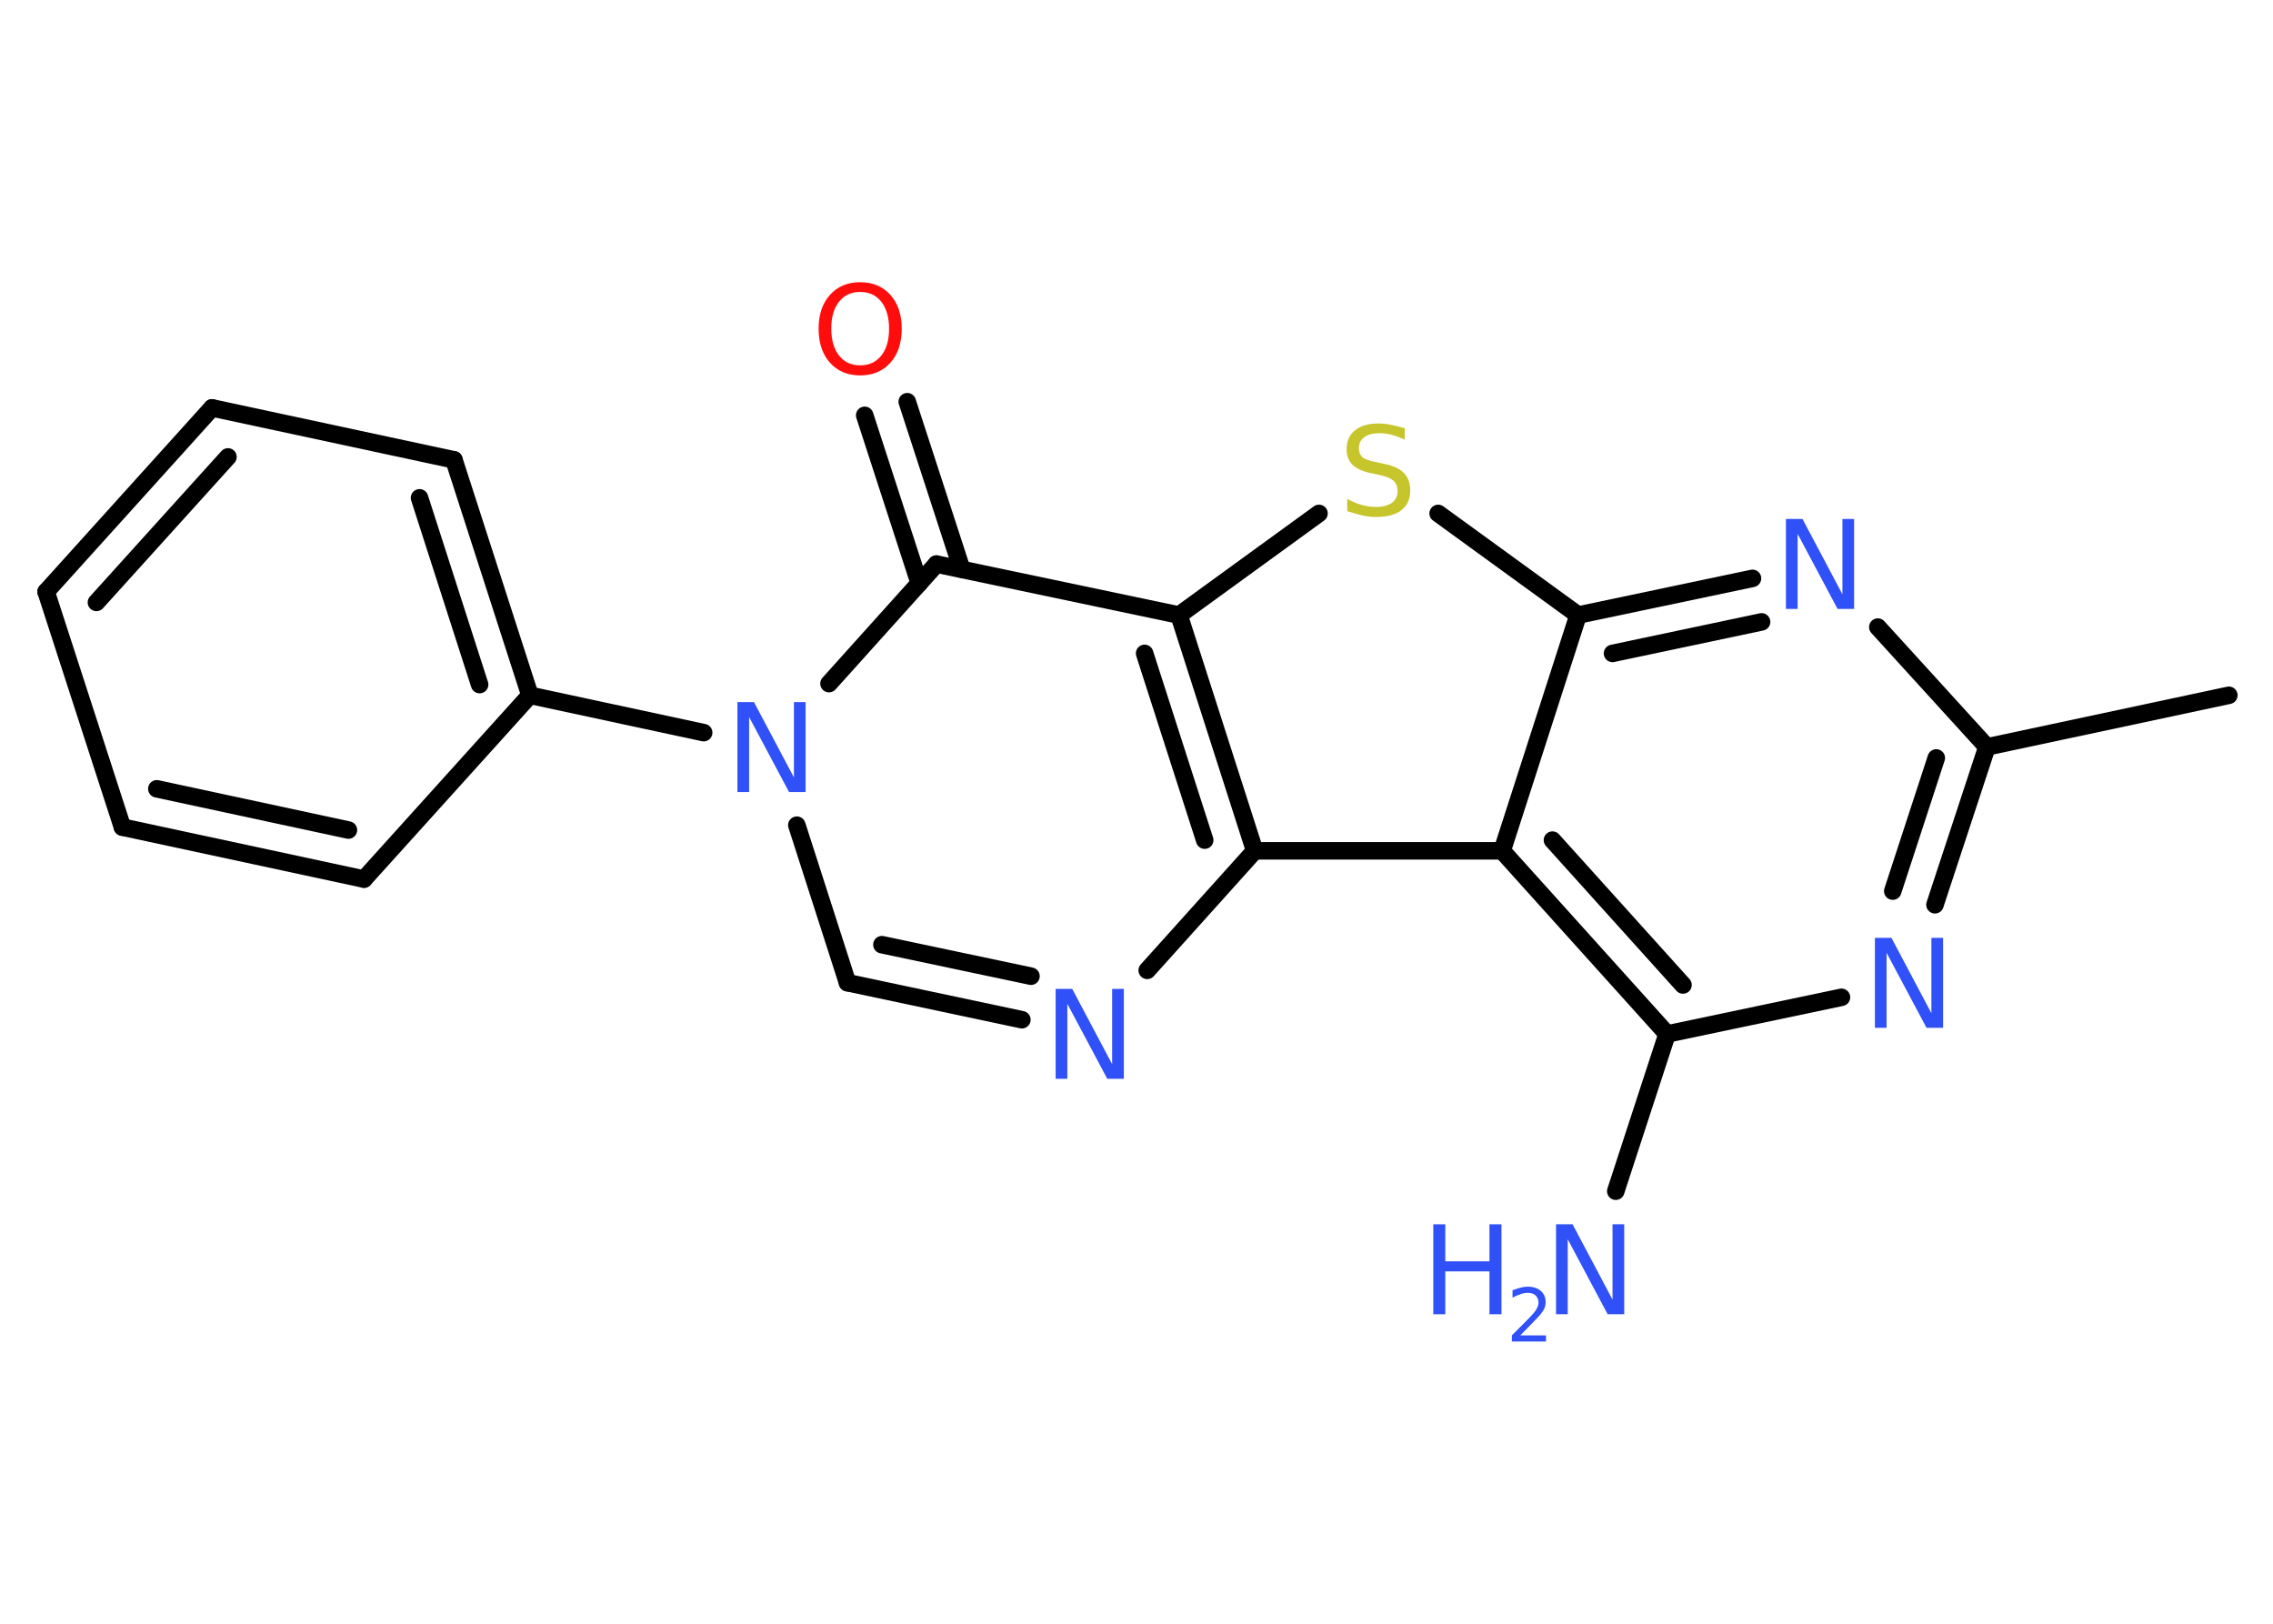 <?xml version='1.0' encoding='UTF-8'?>
<!DOCTYPE svg PUBLIC "-//W3C//DTD SVG 1.1//EN" "http://www.w3.org/Graphics/SVG/1.1/DTD/svg11.dtd">
<svg version='1.2' xmlns='http://www.w3.org/2000/svg' xmlns:xlink='http://www.w3.org/1999/xlink' width='70.0mm' height='50.0mm' viewBox='0 0 70.0 50.0'>
  <desc>Generated by the Chemistry Development Kit (http://github.com/cdk)</desc>
  <g stroke-linecap='round' stroke-linejoin='round' stroke='#000000' stroke-width='.54' fill='#3050F8'>
    <rect x='.0' y='.0' width='70.0' height='50.0' fill='#FFFFFF' stroke='none'/>
    <g id='mol1' class='mol'>
      <line id='mol1bnd1' class='bond' x1='68.64' y1='21.41' x2='61.19' y2='23.0'/>
      <g id='mol1bnd2' class='bond'>
        <line x1='59.59' y1='27.86' x2='61.19' y2='23.0'/>
        <line x1='58.29' y1='27.44' x2='59.63' y2='23.34'/>
      </g>
      <line id='mol1bnd3' class='bond' x1='56.71' y1='30.71' x2='51.34' y2='31.84'/>
      <line id='mol1bnd4' class='bond' x1='51.34' y1='31.84' x2='49.76' y2='36.68'/>
      <g id='mol1bnd5' class='bond'>
        <line x1='46.26' y1='26.2' x2='51.34' y2='31.84'/>
        <line x1='47.81' y1='25.87' x2='51.83' y2='30.33'/>
      </g>
      <line id='mol1bnd6' class='bond' x1='46.26' y1='26.2' x2='48.6' y2='18.94'/>
      <g id='mol1bnd7' class='bond'>
        <line x1='53.97' y1='17.81' x2='48.6' y2='18.94'/>
        <line x1='54.25' y1='19.15' x2='49.66' y2='20.12'/>
      </g>
      <line id='mol1bnd8' class='bond' x1='61.19' y1='23.0' x2='57.83' y2='19.31'/>
      <line id='mol1bnd9' class='bond' x1='48.6' y1='18.94' x2='44.29' y2='15.81'/>
      <line id='mol1bnd10' class='bond' x1='40.62' y1='15.81' x2='36.31' y2='18.94'/>
      <line id='mol1bnd11' class='bond' x1='36.31' y1='18.94' x2='28.84' y2='17.37'/>
      <g id='mol1bnd12' class='bond'>
        <line x1='28.31' y1='17.96' x2='26.63' y2='12.79'/>
        <line x1='29.62' y1='17.53' x2='27.94' y2='12.37'/>
      </g>
      <line id='mol1bnd13' class='bond' x1='28.84' y1='17.37' x2='25.53' y2='21.05'/>
      <line id='mol1bnd14' class='bond' x1='21.67' y1='22.56' x2='16.32' y2='21.41'/>
      <g id='mol1bnd15' class='bond'>
        <line x1='16.32' y1='21.41' x2='13.98' y2='14.16'/>
        <line x1='14.77' y1='21.08' x2='12.92' y2='15.33'/>
      </g>
      <line id='mol1bnd16' class='bond' x1='13.98' y1='14.16' x2='6.53' y2='12.56'/>
      <g id='mol1bnd17' class='bond'>
        <line x1='6.53' y1='12.56' x2='1.42' y2='18.22'/>
        <line x1='7.02' y1='14.07' x2='2.97' y2='18.55'/>
      </g>
      <line id='mol1bnd18' class='bond' x1='1.42' y1='18.22' x2='3.77' y2='25.47'/>
      <g id='mol1bnd19' class='bond'>
        <line x1='3.77' y1='25.47' x2='11.21' y2='27.07'/>
        <line x1='4.83' y1='24.29' x2='10.73' y2='25.56'/>
      </g>
      <line id='mol1bnd20' class='bond' x1='16.32' y1='21.41' x2='11.21' y2='27.07'/>
      <line id='mol1bnd21' class='bond' x1='24.54' y1='25.41' x2='26.1' y2='30.26'/>
      <g id='mol1bnd22' class='bond'>
        <line x1='26.1' y1='30.26' x2='31.47' y2='31.4'/>
        <line x1='27.16' y1='29.09' x2='31.75' y2='30.06'/>
      </g>
      <line id='mol1bnd23' class='bond' x1='35.33' y1='29.88' x2='38.64' y2='26.2'/>
      <g id='mol1bnd24' class='bond'>
        <line x1='38.64' y1='26.2' x2='36.31' y2='18.94'/>
        <line x1='37.1' y1='25.87' x2='35.25' y2='20.12'/>
      </g>
      <line id='mol1bnd25' class='bond' x1='46.26' y1='26.2' x2='38.64' y2='26.2'/>
      <path id='mol1atm3' class='atom' d='M57.75 28.88h.5l1.23 2.32v-2.32h.36v2.77h-.51l-1.23 -2.31v2.31h-.36v-2.77z' stroke='none'/>
      <g id='mol1atm5' class='atom'>
        <path d='M47.93 37.7h.5l1.23 2.32v-2.32h.36v2.77h-.51l-1.23 -2.31v2.31h-.36v-2.77z' stroke='none'/>
        <path d='M44.14 37.7h.37v1.14h1.36v-1.14h.37v2.77h-.37v-1.32h-1.36v1.32h-.37v-2.77z' stroke='none'/>
        <path d='M46.83 41.12h.78v.19h-1.05v-.19q.13 -.13 .35 -.35q.22 -.22 .28 -.29q.11 -.12 .15 -.21q.04 -.08 .04 -.16q.0 -.13 -.09 -.22q-.09 -.08 -.24 -.08q-.11 .0 -.22 .04q-.12 .04 -.25 .11v-.23q.14 -.05 .25 -.08q.12 -.03 .21 -.03q.26 .0 .41 .13q.15 .13 .15 .35q.0 .1 -.04 .19q-.04 .09 -.14 .21q-.03 .03 -.18 .19q-.15 .15 -.42 .43z' stroke='none'/>
      </g>
      <path id='mol1atm8' class='atom' d='M55.01 15.98h.5l1.23 2.32v-2.32h.36v2.77h-.51l-1.23 -2.31v2.31h-.36v-2.77z' stroke='none'/>
      <path id='mol1atm9' class='atom' d='M43.26 13.18v.36q-.21 -.1 -.4 -.15q-.19 -.05 -.37 -.05q-.31 .0 -.47 .12q-.17 .12 -.17 .34q.0 .18 .11 .28q.11 .09 .42 .15l.23 .05q.42 .08 .62 .28q.2 .2 .2 .54q.0 .4 -.27 .61q-.27 .21 -.79 .21q-.2 .0 -.42 -.05q-.22 -.05 -.46 -.13v-.38q.23 .13 .45 .19q.22 .06 .43 .06q.32 .0 .5 -.13q.17 -.13 .17 -.36q.0 -.21 -.13 -.32q-.13 -.11 -.41 -.17l-.23 -.05q-.42 -.08 -.61 -.26q-.19 -.18 -.19 -.49q.0 -.37 .26 -.58q.26 -.21 .71 -.21q.19 .0 .39 .04q.2 .04 .41 .1z' stroke='none' fill='#C6C62C'/>
      <path id='mol1atm12' class='atom' d='M26.49 8.99q-.41 .0 -.65 .3q-.24 .3 -.24 .83q.0 .52 .24 .83q.24 .3 .65 .3q.41 .0 .65 -.3q.24 -.3 .24 -.83q.0 -.52 -.24 -.83q-.24 -.3 -.65 -.3zM26.49 8.69q.58 .0 .93 .39q.35 .39 .35 1.04q.0 .66 -.35 1.05q-.35 .39 -.93 .39q-.58 .0 -.93 -.39q-.35 -.39 -.35 -1.05q.0 -.65 .35 -1.04q.35 -.39 .93 -.39z' stroke='none' fill='#FF0D0D'/>
      <path id='mol1atm13' class='atom' d='M22.72 21.62h.5l1.23 2.32v-2.32h.36v2.77h-.51l-1.23 -2.31v2.31h-.36v-2.77z' stroke='none'/>
      <path id='mol1atm21' class='atom' d='M32.52 30.45h.5l1.23 2.32v-2.32h.36v2.77h-.51l-1.23 -2.31v2.31h-.36v-2.77z' stroke='none'/>
    </g>
  </g>
</svg>
